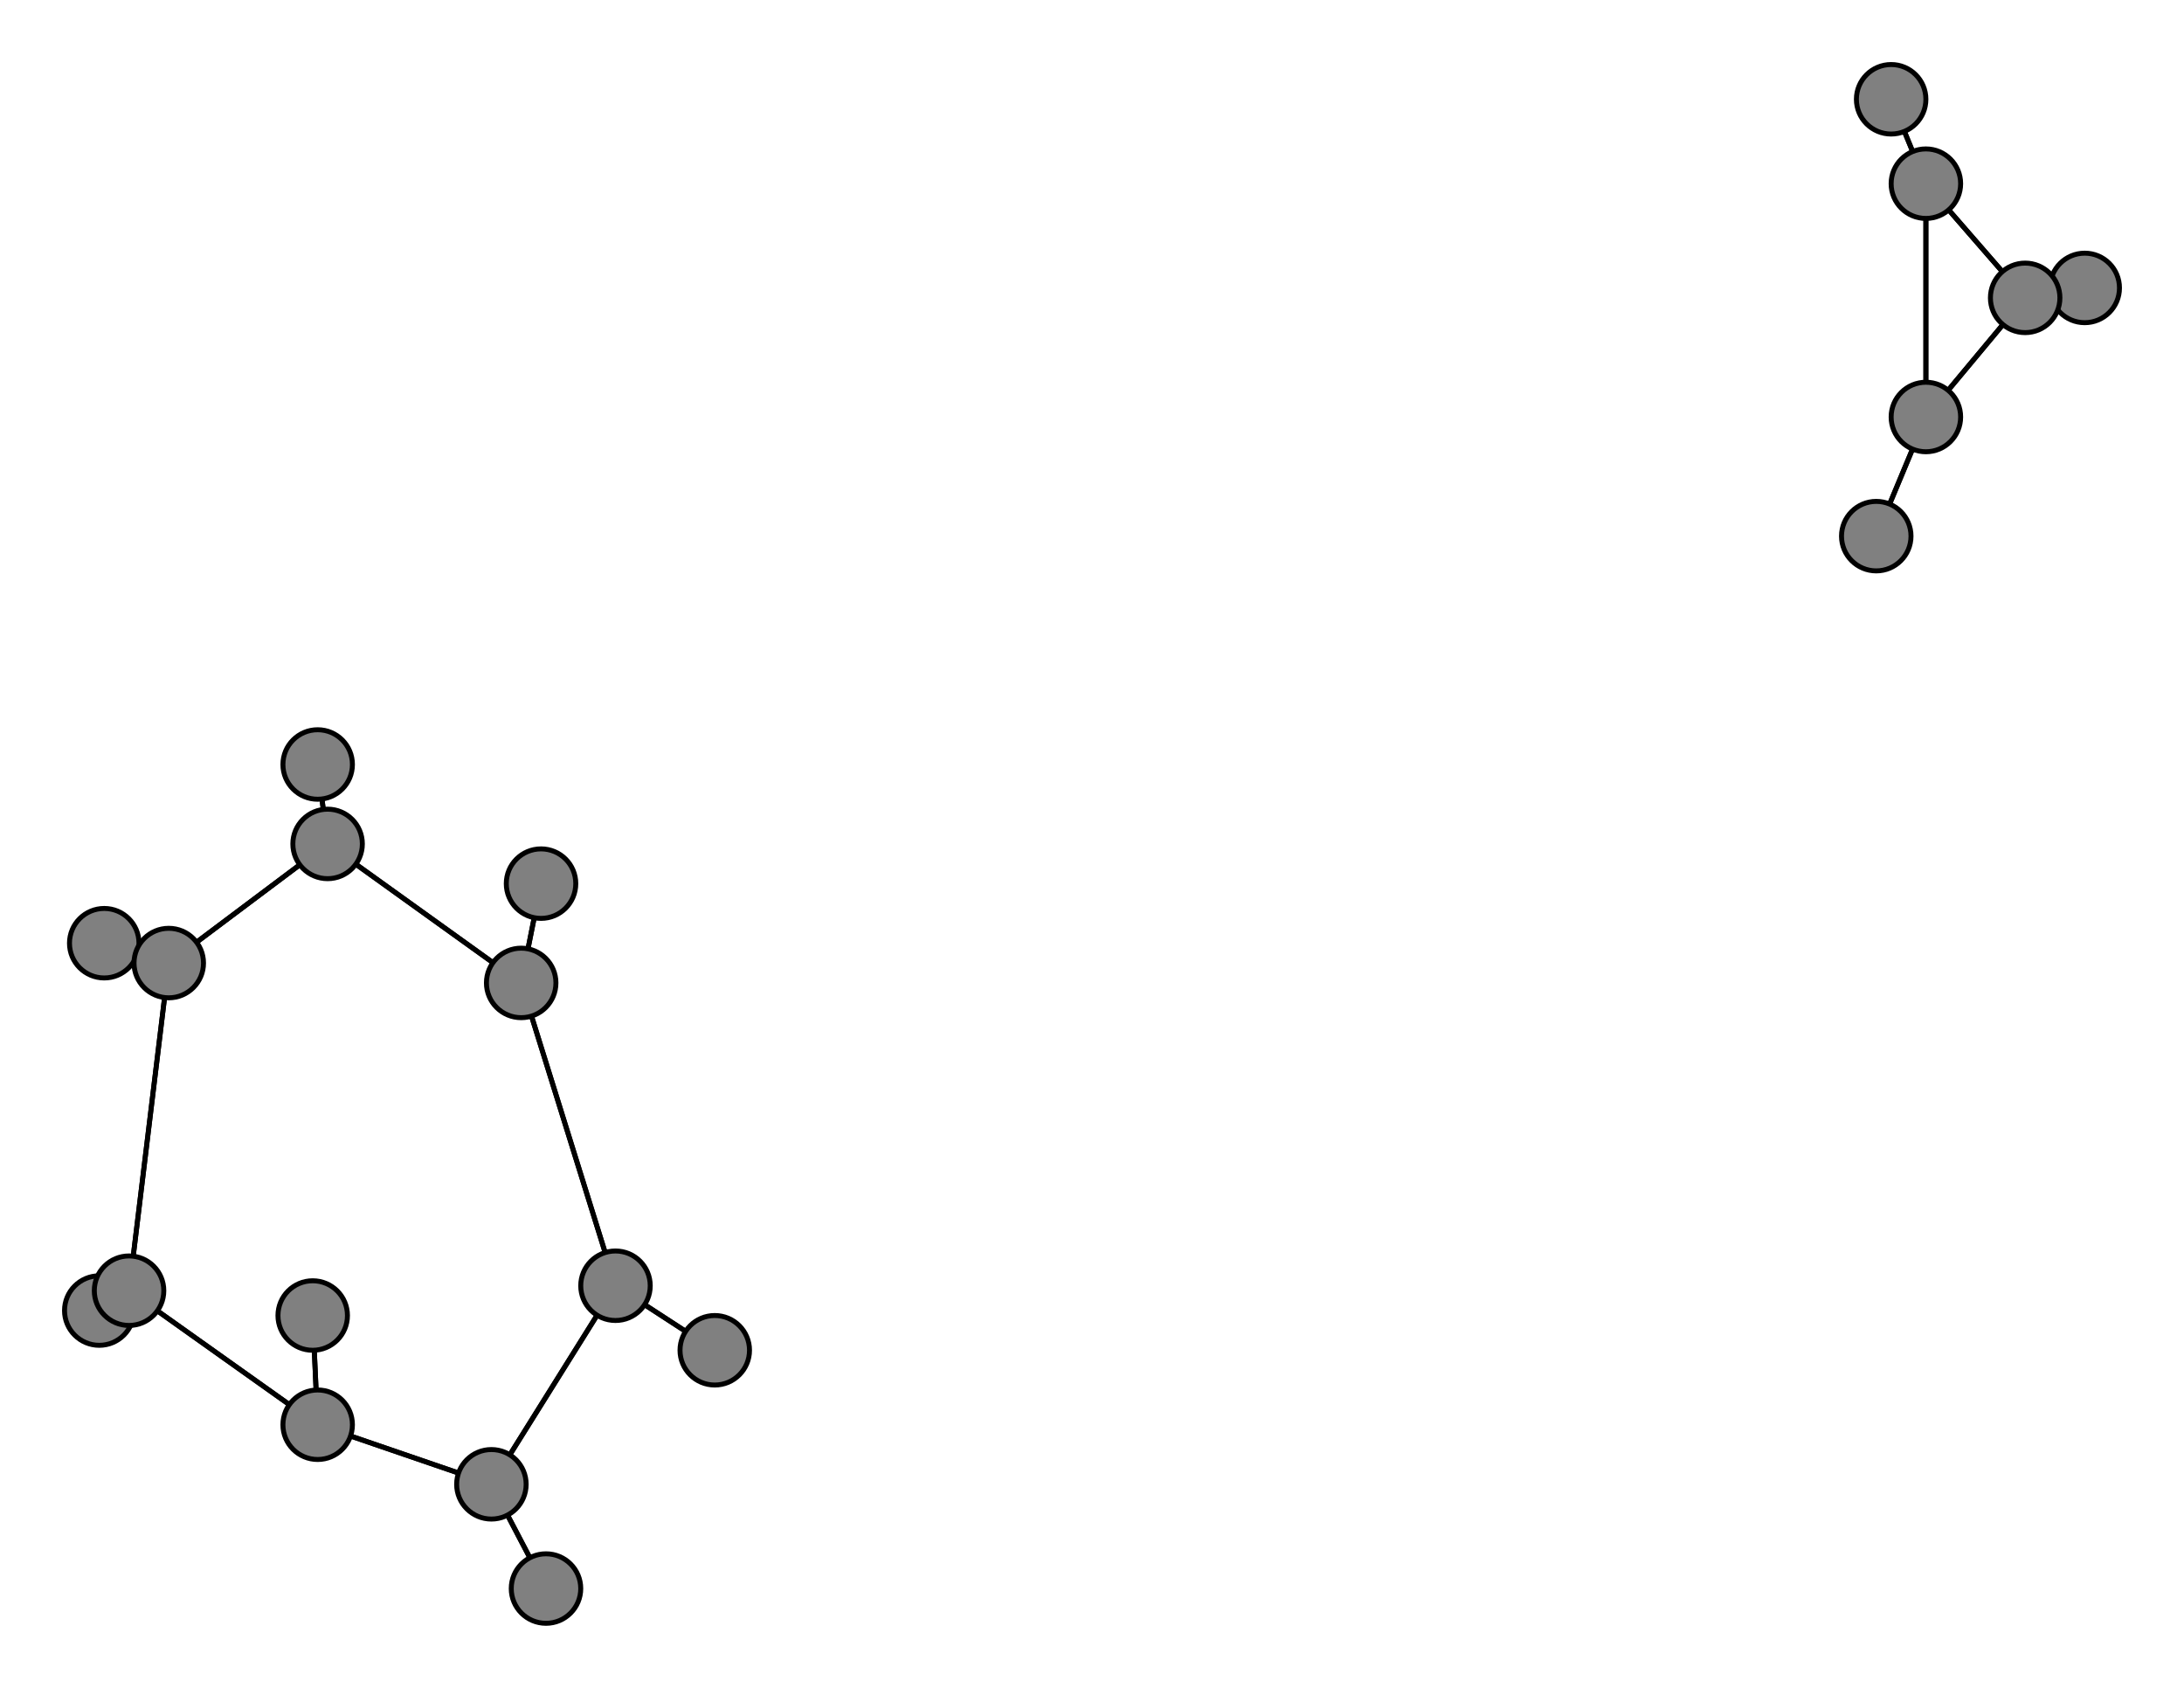 <svg width="440" height="340" xmlns="http://www.w3.org/2000/svg">
<path stroke-width="1" stroke="black" d="M 144 272 124 259"/>
<path stroke-width="1" stroke="black" d="M 388 84 388 37"/>
<path stroke-width="1" stroke="black" d="M 388 84 408 60"/>
<path stroke-width="1" stroke="black" d="M 110 320 99 299"/>
<path stroke-width="1" stroke="black" d="M 99 299 124 259"/>
<path stroke-width="1" stroke="black" d="M 99 299 64 287"/>
<path stroke-width="1" stroke="black" d="M 99 299 110 320"/>
<path stroke-width="1" stroke="black" d="M 381 20 388 37"/>
<path stroke-width="1" stroke="black" d="M 388 84 378 108"/>
<path stroke-width="1" stroke="black" d="M 388 37 388 84"/>
<path stroke-width="1" stroke="black" d="M 388 37 408 60"/>
<path stroke-width="1" stroke="black" d="M 20 264 26 260"/>
<path stroke-width="1" stroke="black" d="M 26 260 64 287"/>
<path stroke-width="1" stroke="black" d="M 26 260 34 194"/>
<path stroke-width="1" stroke="black" d="M 26 260 20 264"/>
<path stroke-width="1" stroke="black" d="M 420 58 408 60"/>
<path stroke-width="1" stroke="black" d="M 408 60 388 84"/>
<path stroke-width="1" stroke="black" d="M 388 37 381 20"/>
<path stroke-width="1" stroke="black" d="M 378 108 388 84"/>
<path stroke-width="1" stroke="black" d="M 34 194 26 260"/>
<path stroke-width="1" stroke="black" d="M 34 194 21 190"/>
<path stroke-width="1" stroke="black" d="M 124 259 144 272"/>
<path stroke-width="1" stroke="black" d="M 124 259 105 198"/>
<path stroke-width="1" stroke="black" d="M 124 259 99 299"/>
<path stroke-width="1" stroke="black" d="M 109 178 105 198"/>
<path stroke-width="1" stroke="black" d="M 105 198 124 259"/>
<path stroke-width="1" stroke="black" d="M 105 198 109 178"/>
<path stroke-width="1" stroke="black" d="M 105 198 66 170"/>
<path stroke-width="1" stroke="black" d="M 63 265 64 287"/>
<path stroke-width="1" stroke="black" d="M 64 287 63 265"/>
<path stroke-width="1" stroke="black" d="M 64 287 99 299"/>
<path stroke-width="1" stroke="black" d="M 64 287 26 260"/>
<path stroke-width="1" stroke="black" d="M 64 154 66 170"/>
<path stroke-width="1" stroke="black" d="M 66 170 105 198"/>
<path stroke-width="1" stroke="black" d="M 66 170 64 154"/>
<path stroke-width="1" stroke="black" d="M 66 170 34 194"/>
<path stroke-width="1" stroke="black" d="M 21 190 34 194"/>
<path stroke-width="1" stroke="black" d="M 34 194 66 170"/>
<path stroke-width="1" stroke="black" d="M 408 60 388 37"/>
<path stroke-width="1" stroke="black" d="M 408 60 420 58"/>
<circle cx="144" cy="272" r="7.0" style="fill:gray;stroke:black;stroke-width:1.0"/>
<circle cx="124" cy="259" r="7.0" style="fill:gray;stroke:black;stroke-width:1.0"/>
<circle cx="109" cy="178" r="7.0" style="fill:gray;stroke:black;stroke-width:1.0"/>
<circle cx="105" cy="198" r="7.0" style="fill:gray;stroke:black;stroke-width:1.0"/>
<circle cx="63" cy="265" r="7.0" style="fill:gray;stroke:black;stroke-width:1.0"/>
<circle cx="64" cy="287" r="7.0" style="fill:gray;stroke:black;stroke-width:1.0"/>
<circle cx="64" cy="154" r="7.0" style="fill:gray;stroke:black;stroke-width:1.0"/>
<circle cx="66" cy="170" r="7.0" style="fill:gray;stroke:black;stroke-width:1.0"/>
<circle cx="21" cy="190" r="7.0" style="fill:gray;stroke:black;stroke-width:1.0"/>
<circle cx="34" cy="194" r="7.0" style="fill:gray;stroke:black;stroke-width:1.0"/>
<circle cx="378" cy="108" r="7.0" style="fill:gray;stroke:black;stroke-width:1.0"/>
<circle cx="388" cy="84" r="7.0" style="fill:gray;stroke:black;stroke-width:1.0"/>
<circle cx="110" cy="320" r="7.0" style="fill:gray;stroke:black;stroke-width:1.0"/>
<circle cx="99" cy="299" r="7.0" style="fill:gray;stroke:black;stroke-width:1.0"/>
<circle cx="381" cy="20" r="7.0" style="fill:gray;stroke:black;stroke-width:1.0"/>
<circle cx="388" cy="37" r="7.0" style="fill:gray;stroke:black;stroke-width:1.0"/>
<circle cx="20" cy="264" r="7.0" style="fill:gray;stroke:black;stroke-width:1.0"/>
<circle cx="26" cy="260" r="7.0" style="fill:gray;stroke:black;stroke-width:1.0"/>
<circle cx="420" cy="58" r="7.0" style="fill:gray;stroke:black;stroke-width:1.0"/>
<circle cx="408" cy="60" r="7.0" style="fill:gray;stroke:black;stroke-width:1.0"/>
</svg>
